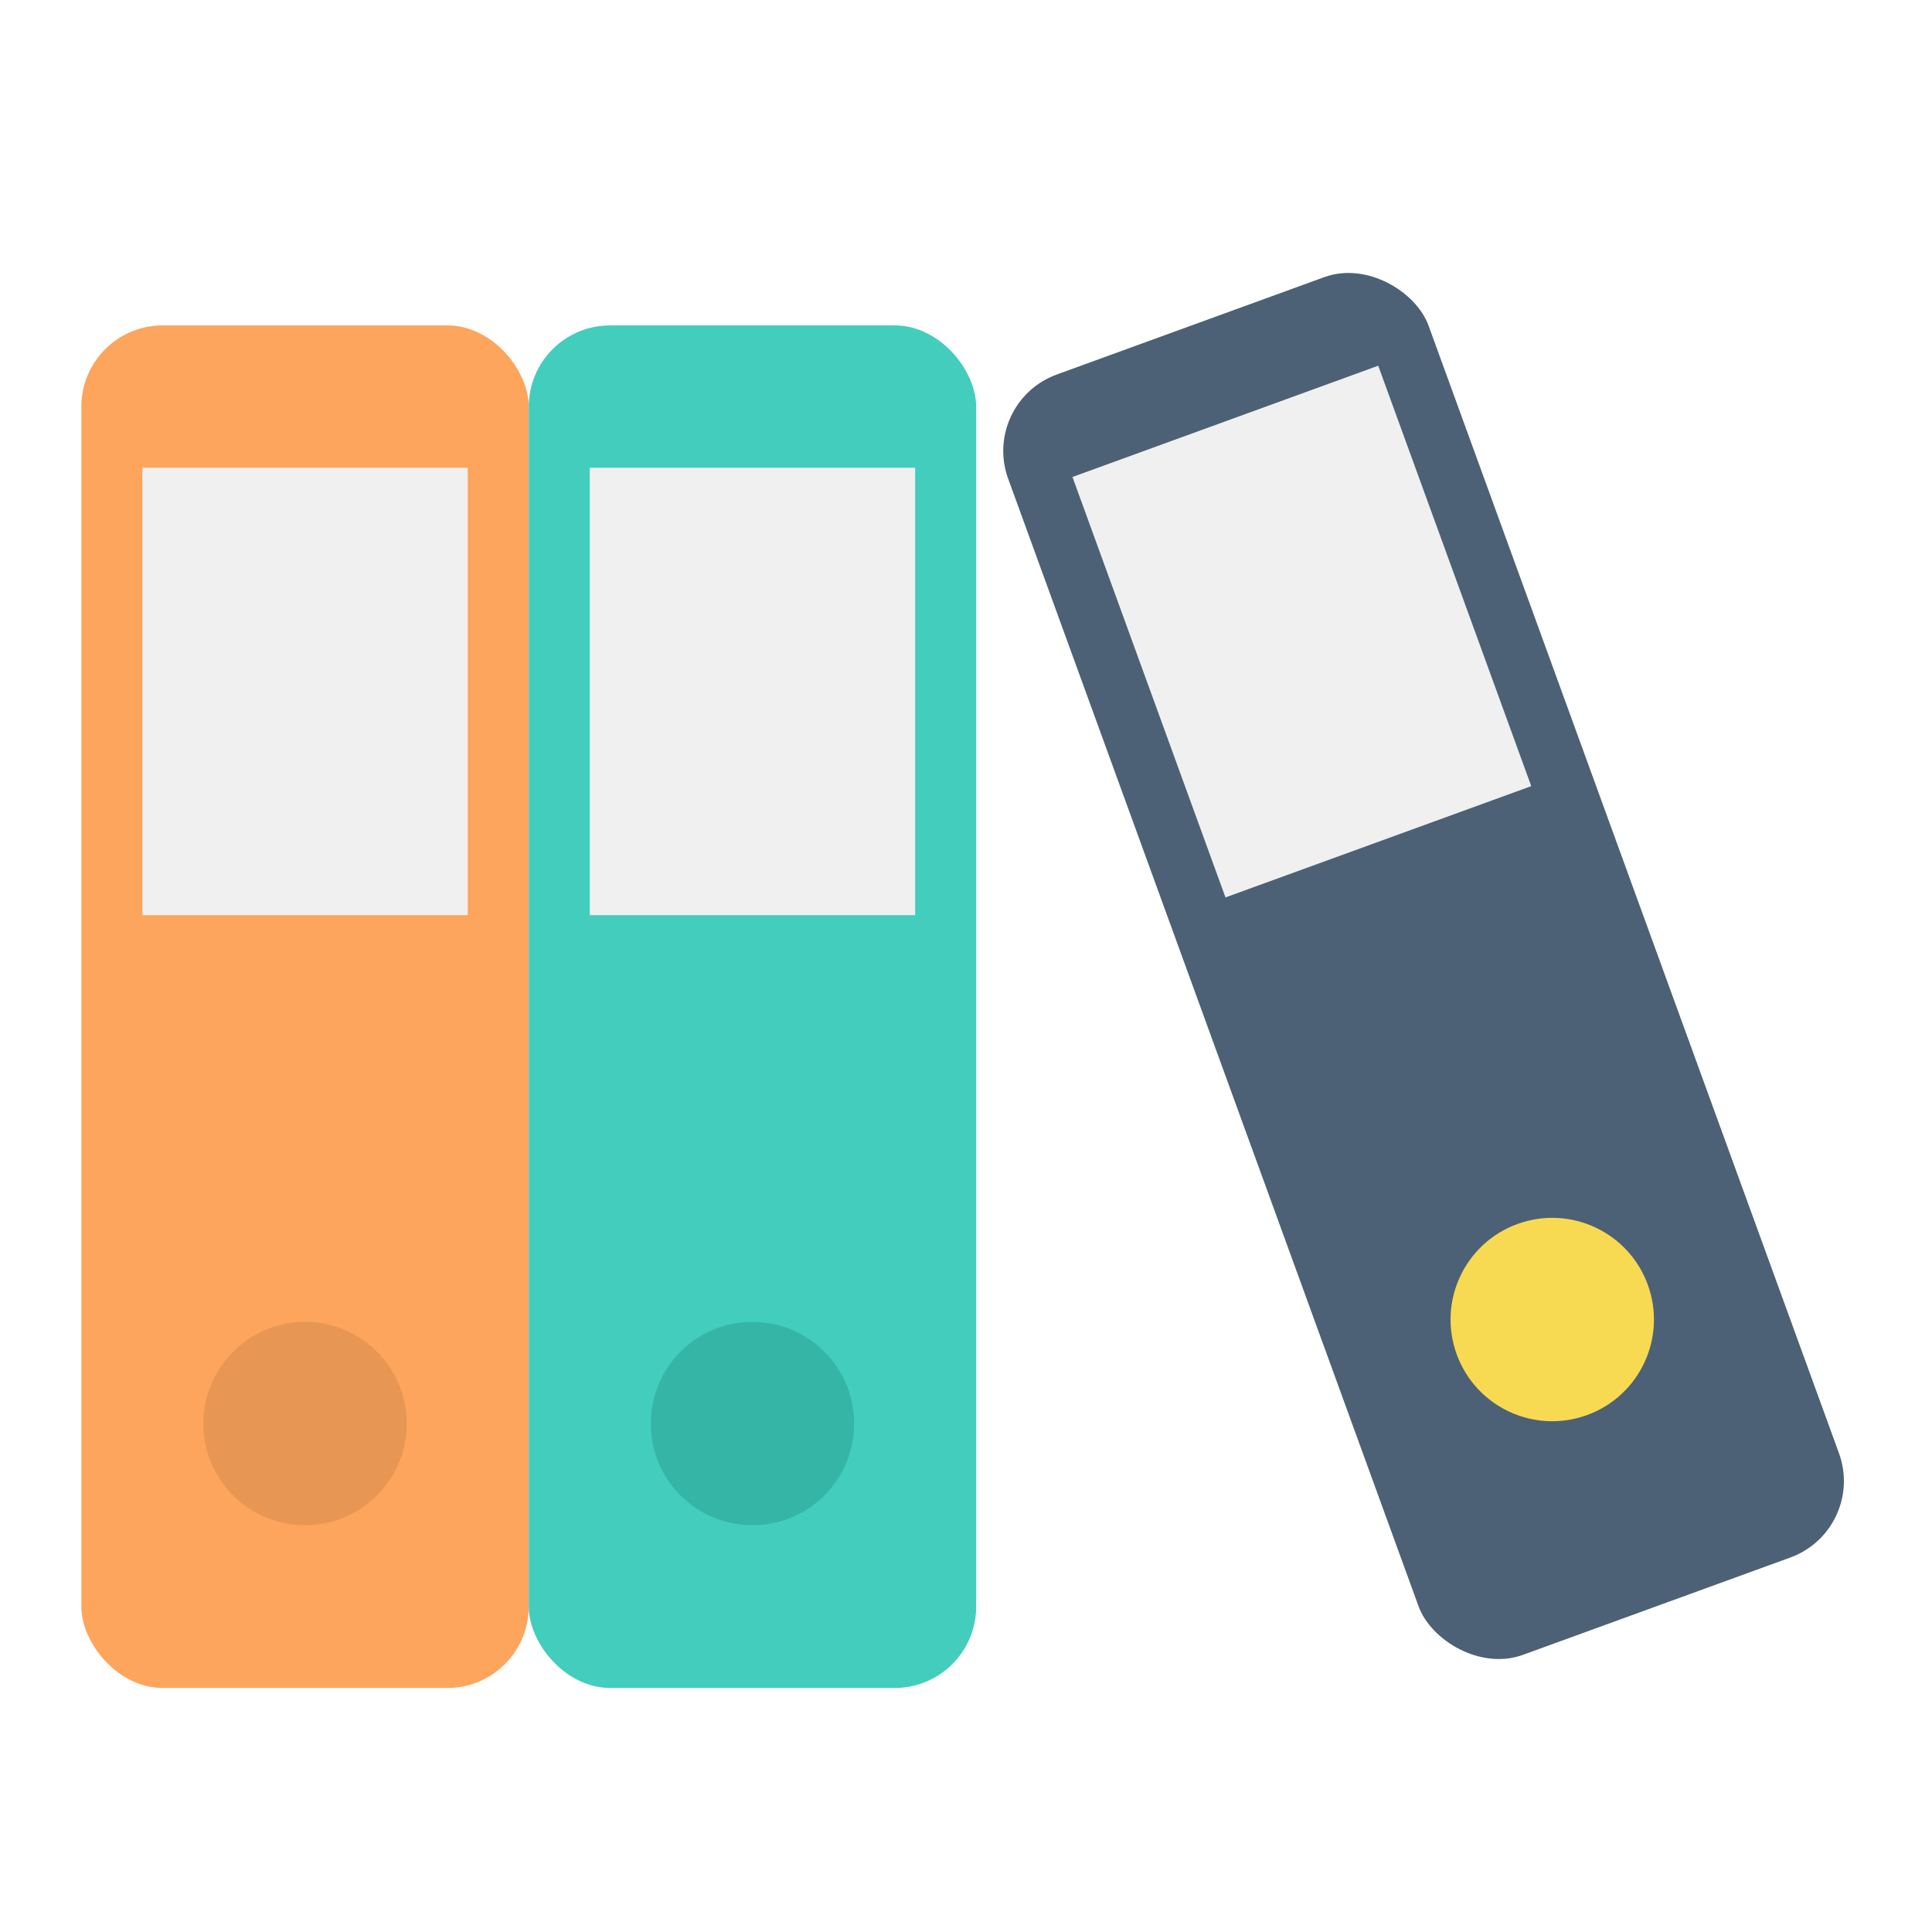 <svg xmlns="http://www.w3.org/2000/svg" width="95" height="95" viewBox="0 0 95 95">
    <defs>
        <filter id="a" width="115.9%" height="119.7%" x="-8%" y="-7%" filterUnits="objectBoundingBox">
            <feOffset dy="2" in="SourceAlpha" result="shadowOffsetOuter1"/>
            <feGaussianBlur in="shadowOffsetOuter1" result="shadowBlurOuter1" stdDeviation="2"/>
            <feColorMatrix in="shadowBlurOuter1" result="shadowMatrixOuter1" values="0 0 0 0 0.122 0 0 0 0 0.608 0 0 0 0 0.941 0 0 0 1 0"/>
            <feMerge>
                <feMergeNode in="shadowMatrixOuter1"/>
                <feMergeNode in="SourceGraphic"/>
            </feMerge>
        </filter>
    </defs>
    <g fill="none" fill-rule="evenodd" filter="url(#a)" transform="translate(4 10)">
        <g transform="translate(0 4)">
            <rect width="22" height="67" fill="#FDA55D" rx="4"/>
            <path fill="#F0F0F1" d="M3 7h16v22H3z"/>
            <circle cx="11" cy="54" r="5" fill="#E89654"/>
        </g>
        <g transform="translate(22 4)">
            <rect width="22" height="67" fill="#43CDBD" rx="4"/>
            <path fill="#F0F0F1" d="M3 7h16v22H3z"/>
            <circle cx="11" cy="54" r="5" fill="#35B5A6"/>
        </g>
        <g transform="rotate(-20 44.171 -121.46)">
            <rect width="22" height="67" fill="#4C6175" rx="4"/>
            <path fill="#F0F0F1" d="M3 5h16v22H3z"/>
            <circle cx="11" cy="52" r="5" fill="#F8D952"/>
        </g>
    </g>
</svg>

